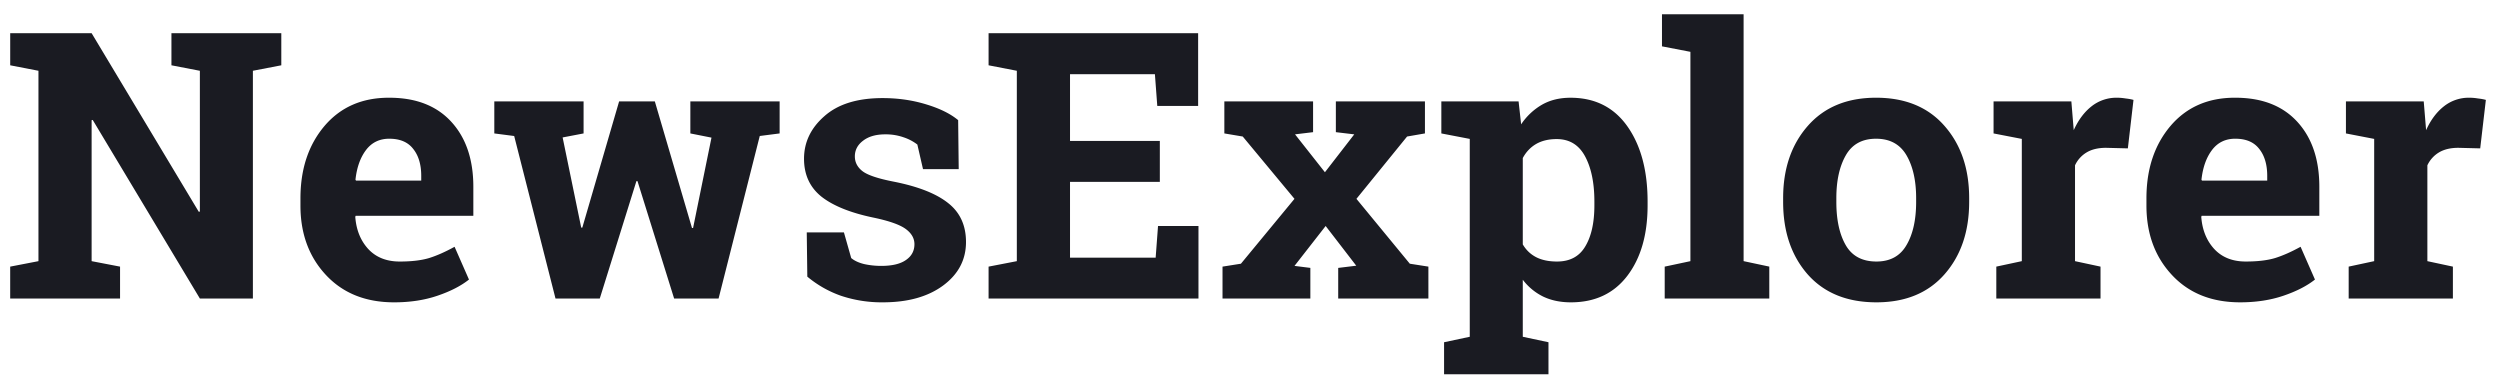 <svg xmlns="http://www.w3.org/2000/svg" fill="none" viewBox="0 0 134 21"><path fill="#1A1B22" d="M15.078 1.781V3.5l-1.523.293V16h-2.842L4.97 6.43l-.059.01v7.558l1.524.293V16H.546v-1.709l1.515-.293V3.793L.547 3.5V1.781h4.365l5.742 9.57.059-.01V3.794L9.189 3.5V1.781H15.078zm6.045 14.424c-1.523 0-2.74-.488-3.652-1.465-.912-.976-1.367-2.217-1.367-3.72v-.391c0-1.57.43-2.861 1.289-3.877.866-1.016 2.024-1.52 3.476-1.514 1.426 0 2.533.43 3.32 1.29.788.859 1.182 2.02 1.182 3.486v1.552h-6.308l-.02.059c.052.697.283 1.27.693 1.719.417.449.98.674 1.69.674.631 0 1.155-.062 1.572-.186.417-.13.872-.332 1.367-.605l.772 1.757c-.436.345-1.003.635-1.7.87-.69.234-1.461.351-2.314.351zm-.254-8.77c-.527 0-.944.202-1.25.606-.306.404-.495.934-.566 1.592l.029.049h3.496v-.254c0-.606-.143-1.088-.43-1.446-.28-.364-.706-.546-1.279-.546zm20.918-.283l-1.064.137L38.516 16h-2.383L34.17 9.71h-.059L32.148 16h-2.373L27.56 7.29l-1.065-.138V5.434h4.785v1.718l-1.123.215.996 4.834h.059l1.973-6.767h1.914l1.992 6.787h.058l.987-4.844-1.133-.225V5.434h4.785v1.718zm9.6 1.914h-1.914l-.303-1.318a2.487 2.487 0 0 0-.742-.39 2.899 2.899 0 0 0-.977-.157c-.501 0-.898.114-1.191.342-.293.221-.44.501-.44.84 0 .319.14.586.42.8.28.209.84.394 1.68.557 1.308.26 2.279.645 2.91 1.153.632.5.947 1.194.947 2.08 0 .95-.41 1.728-1.23 2.334-.814.599-1.888.898-3.223.898a6.885 6.885 0 0 1-2.246-.351 5.813 5.813 0 0 1-1.806-1.026l-.03-2.373h1.992l.391 1.377c.17.143.4.25.693.322.293.065.6.098.918.098.58 0 1.02-.104 1.319-.313.306-.208.459-.491.459-.85 0-.312-.153-.582-.46-.81-.305-.228-.869-.43-1.689-.605-1.243-.254-2.184-.628-2.822-1.123-.632-.502-.947-1.182-.947-2.041 0-.886.364-1.647 1.094-2.285.729-.645 1.767-.967 3.115-.967.82 0 1.595.11 2.324.332.736.221 1.312.504 1.728.85l.03 2.626zm10.781.684h-4.815v4.063h4.59l.127-1.7h2.168V16h-11.25v-1.709l1.514-.293V3.793L52.988 3.5V1.781H64.22v3.897H62.03l-.127-1.7h-4.55v3.575h4.814V9.75zm3.36 4.541l.986-.156 2.87-3.477-2.773-3.34-.986-.166V5.434h4.756v1.65l-.967.117 1.602 2.031 1.572-2.03-.986-.118v-1.65h4.775v1.718l-.957.166-2.715 3.34 2.861 3.477.996.156V16h-4.834v-1.64l.967-.118-1.64-2.129-1.67 2.139.85.107V16h-4.708v-1.709zm11.728-7.139V5.434h4.14l.137 1.23a3.388 3.388 0 0 1 1.123-1.055c.436-.247.944-.37 1.524-.37 1.308 0 2.324.51 3.047 1.532.722 1.023 1.084 2.367 1.084 4.034v.205c0 1.562-.362 2.819-1.084 3.77-.723.95-1.732 1.425-3.028 1.425-.553 0-1.045-.1-1.474-.303a3.075 3.075 0 0 1-1.104-.908v3.057l1.377.293v1.718h-5.596v-1.718l1.377-.293V7.445l-1.523-.293zm8.203 3.653c0-.996-.166-1.804-.498-2.422-.332-.619-.84-.928-1.523-.928-.43 0-.798.088-1.104.264-.3.176-.537.426-.713.752V13.1c.176.3.413.527.713.683.306.157.68.235 1.123.235.69 0 1.195-.27 1.514-.811.325-.54.488-1.273.488-2.197v-.205zm3.623-8.32V.764h4.375v13.233l1.377.293V16h-5.606v-1.709l1.378-.293V2.778l-1.524-.294zm6.494 8.134c0-1.575.44-2.864 1.319-3.867.885-1.01 2.106-1.514 3.662-1.514 1.562 0 2.783.502 3.662 1.504.885 1.003 1.328 2.295 1.328 3.877v.205c0 1.589-.443 2.884-1.328 3.887-.879.996-2.093 1.494-3.643 1.494-1.569 0-2.796-.498-3.681-1.494-.88-1.003-1.319-2.298-1.319-3.887v-.205zm2.852.205c0 .964.169 1.739.508 2.324.338.58.885.87 1.64.87.736 0 1.273-.293 1.612-.88.345-.585.517-1.357.517-2.314v-.205c0-.937-.172-1.702-.517-2.295-.346-.592-.889-.888-1.631-.888-.743 0-1.283.296-1.621.888-.339.593-.508 1.358-.508 2.295v.205zm8.574 3.467l1.367-.293V7.445l-1.514-.293V5.434h4.17l.127 1.543c.248-.547.567-.974.957-1.28a2.14 2.14 0 0 1 1.358-.459c.15 0 .306.013.469.04.169.019.309.045.419.077l-.302 2.598-1.172-.03c-.417 0-.762.082-1.035.245a1.573 1.573 0 0 0-.625.693v5.137l1.367.293V16h-5.586v-1.709zm13.066 1.914c-1.523 0-2.741-.488-3.652-1.465-.911-.976-1.367-2.217-1.367-3.72v-.391c0-1.57.43-2.861 1.289-3.877.866-1.016 2.025-1.52 3.476-1.514 1.426 0 2.533.43 3.321 1.29.788.859 1.181 2.02 1.181 3.486v1.552h-6.308l-.02.059c.052.697.283 1.27.694 1.719.416.449.979.674 1.689.674.632 0 1.156-.062 1.572-.186.417-.13.873-.332 1.368-.605l.771 1.757c-.436.345-1.003.635-1.699.87-.69.234-1.462.351-2.315.351zm-.254-8.77c-.527 0-.944.202-1.25.606-.306.404-.494.934-.566 1.592l.029.049h3.496v-.254c0-.606-.143-1.088-.429-1.446-.28-.364-.707-.546-1.28-.546zm6.075 6.856l1.367-.293V7.445l-1.514-.293V5.434h4.17l.127 1.543c.247-.547.566-.974.957-1.28a2.14 2.14 0 0 1 1.358-.459c.149 0 .306.013.468.04.17.019.31.045.42.077l-.303 2.598-1.171-.03c-.417 0-.762.082-1.036.245a1.585 1.585 0 0 0-.625.693v5.137l1.368.293V16h-5.586v-1.709z"/></svg>